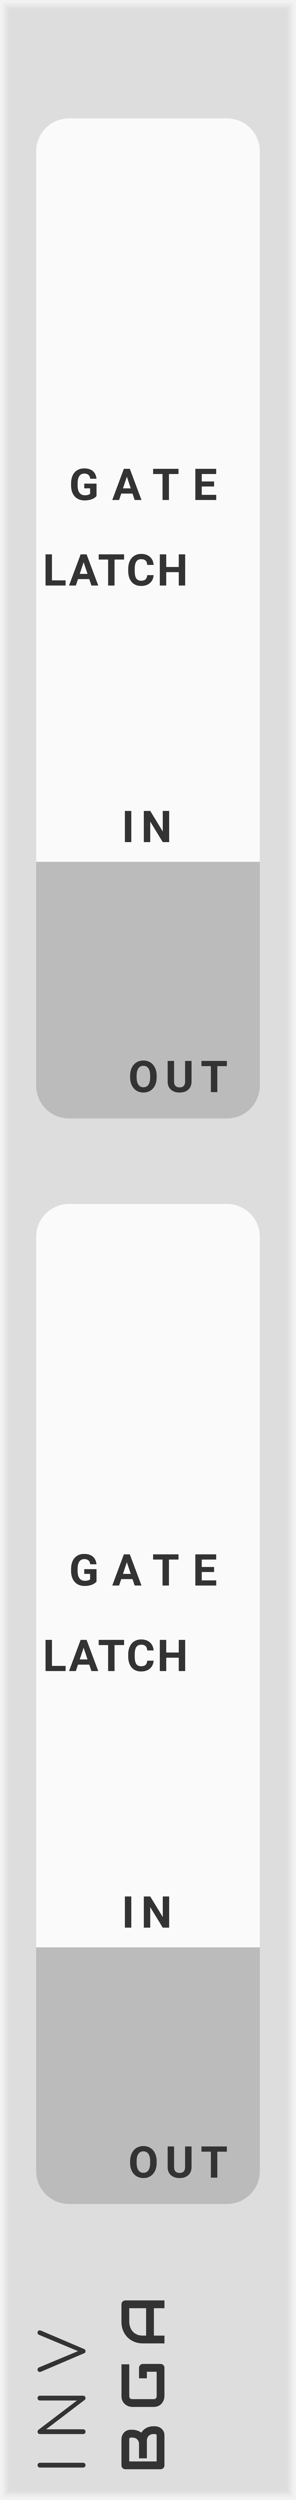 <?xml version="1.0" encoding="UTF-8" standalone="no"?>
<svg xmlns:dc="http://purl.org/dc/elements/1.1/" xmlns:cc="http://creativecommons.org/ns#" xmlns:rdf="http://www.w3.org/1999/02/22-rdf-syntax-ns#" xmlns:svg="http://www.w3.org/2000/svg" xmlns="http://www.w3.org/2000/svg" xmlns:sodipodi="http://sodipodi.sourceforge.net/DTD/sodipodi-0.dtd" xmlns:inkscape="http://www.inkscape.org/namespaces/inkscape" inkscape:version="1.0 (4035a4f, 2020-05-01)" sodipodi:docname="svg_render_Inv-pp.svg" id="svg17755" viewBox="0 0 45 380" height="380" width="45" version="1.1">
  <defs id="defs17759"/>
  <sodipodi:namedview inkscape:current-layer="svg17755" inkscape:window-maximized="0" inkscape:window-y="23" inkscape:window-x="0" inkscape:cy="190" inkscape:cx="22.5" inkscape:zoom="1.7605263" showgrid="false" id="namedview17757" inkscape:window-height="480" inkscape:window-width="689" inkscape:pageshadow="2" inkscape:pageopacity="0" guidetolerance="10" gridtolerance="10" objecttolerance="10" borderopacity="1" bordercolor="#666666" pagecolor="#ffffff"/>
  
  <path class="module-background background-fill" d="M 0,0 H 45 V 380 H 0 Z" style="fill:#dddddd" id="rect17665"/>
  <path class="module-border-inner" d="M 1,1 H 44 V 379 H 1 V 1" style="fill:none;stroke:#e4e4e4;stroke-width:0.5" id="polyline17667"/>
  <path class="module-border-middle" d="m 0.5,0.5 h 44 v 379 H 0.5 V 0.5" style="fill:none;stroke:#ebebeb;stroke-width:0.8" id="polyline17669"/>
  <path class="module-border-outer" d="M 0,0 H 45 V 380 H 0 V 0" style="fill:none;stroke:#f2f2f2;stroke-width:1" id="polyline17671"/>
  <g class="title" style="font-weight:normal;font-size:9.333px;font-family:Comfortaa, sans-serif;letter-spacing:2.5px;fill:#333333" id="text17673" transform="rotate(-90)" aria-label="INV">
    <path id="path17881" style="font-weight:normal;font-size:9.333px;font-family:Comfortaa, sans-serif;letter-spacing:2.5px;fill:#333333" d="m -374.703,13 q -0.149,0 -0.261,-0.103 -0.103,-0.112 -0.103,-0.261 V 6.075 q 0,-0.159 0.103,-0.261 0.112,-0.103 0.261,-0.103 0.159,0 0.261,0.103 0.103,0.103 0.103,0.261 V 12.636 q 0,0.149 -0.103,0.261 Q -374.544,13 -374.703,13 Z"/>
    <path id="path17883" style="font-weight:normal;font-size:9.333px;font-family:Comfortaa, sans-serif;letter-spacing:2.5px;fill:#333333" d="m -369.614,13 q -0.159,0 -0.261,-0.103 -0.103,-0.103 -0.103,-0.261 V 6.075 q 0,-0.159 0.103,-0.261 0.103,-0.103 0.261,-0.103 0.168,0 0.28,0.131 l 4.461,5.861 V 6.075 q 0,-0.159 0.103,-0.261 0.112,-0.103 0.261,-0.103 0.159,0 0.261,0.103 0.103,0.103 0.103,0.261 V 12.636 q 0,0.149 -0.103,0.261 Q -364.35,13 -364.509,13 q -0.187,0 -0.271,-0.121 l -4.471,-5.861 V 12.636 q 0,0.149 -0.103,0.261 Q -369.455,13 -369.614,13 Z"/>
    <path id="path17885" style="font-weight:normal;font-size:9.333px;font-family:Comfortaa, sans-serif;letter-spacing:2.5px;fill:#333333" d="m -354.54,5.711 q 0.149,0 0.233,0.093 0.093,0.093 0.093,0.233 0,0.093 -0.047,0.205 l -2.781,6.524 Q -357.144,13 -357.368,13 q -0.121,0 -0.205,-0.047 -0.075,-0.056 -0.131,-0.187 l -2.772,-6.487 q -0.056,-0.14 -0.056,-0.243 0,-0.149 0.093,-0.233 0.103,-0.093 0.261,-0.093 0.243,0 0.336,0.233 l 2.473,5.917 2.464,-5.899 q 0.056,-0.14 0.14,-0.196 0.084,-0.056 0.224,-0.056 z"/>
  </g>
  <g transform="rotate(-90,200.5,175.5)" id="g17679">
    <g class="brand" style="font-weight:bold;font-size:9.333px;font-family:Audiowide, sans-serif;letter-spacing:2px;fill:#333333" id="text17675" aria-label="BGA">
      <path id="path17873" style="font-weight:bold;font-size:9.333px;font-family:Audiowide, sans-serif;letter-spacing:2px;fill:#333333" d="m 7.21,-1.436 q 0,0.219 -0.077,0.469 -0.073,0.251 -0.246,0.465 Q 6.717,-0.287 6.444,-0.141 6.171,0 5.774,0 H 1.276 Q 1.148,0 1.039,-0.046 0.93,-0.091 0.848,-0.169 0.77,-0.251 0.725,-0.36 0.679,-0.469 0.679,-0.597 v -5.341 q 0,-0.123 0.046,-0.232 0.046,-0.109 0.123,-0.191 0.082,-0.082 0.191,-0.128 0.109,-0.046 0.237,-0.046 h 3.965 q 0.219,0 0.469,0.077 0.251,0.077 0.465,0.251 0.219,0.169 0.36,0.442 0.146,0.273 0.146,0.67 v 0.223 q 0,0.314 -0.105,0.679 -0.105,0.36 -0.337,0.684 0.201,0.123 0.374,0.296 0.178,0.173 0.31,0.401 0.132,0.228 0.21,0.515 0.077,0.287 0.077,0.633 z M 6.025,-1.663 q 0,-0.232 -0.073,-0.415 Q 5.879,-2.265 5.747,-2.397 5.615,-2.529 5.428,-2.598 5.241,-2.671 5.008,-2.671 h -2.671 v -1.194 h 2.137 q 0.232,0 0.419,-0.068 0.187,-0.073 0.319,-0.205 0.132,-0.132 0.201,-0.314 0.073,-0.187 0.073,-0.419 v -0.223 q 0,-0.255 -0.246,-0.255 H 1.864 v 4.165 h 3.91 q 0.032,0 0.077,-0.005 0.046,-0.005 0.082,-0.027 0.036,-0.023 0.064,-0.077 0.027,-0.055 0.027,-0.15 z"/>
      <path id="path17875" style="font-weight:bold;font-size:9.333px;font-family:Audiowide, sans-serif;letter-spacing:2px;fill:#333333" d="m 16.684,-0.597 q 0,0.128 -0.046,0.237 -0.046,0.109 -0.128,0.191 -0.077,0.077 -0.187,0.123 Q 16.214,0 16.087,0 h -4.275 q -0.164,0 -0.355,-0.036 -0.187,-0.041 -0.374,-0.123 -0.182,-0.082 -0.351,-0.21 -0.169,-0.132 -0.301,-0.314 -0.128,-0.187 -0.205,-0.428 -0.077,-0.246 -0.077,-0.551 v -3.208 q 0,-0.164 0.036,-0.351 0.041,-0.191 0.123,-0.374 0.082,-0.187 0.214,-0.355 0.132,-0.169 0.314,-0.296 0.187,-0.132 0.428,-0.21 0.242,-0.077 0.547,-0.077 h 4.817 v 1.185 h -4.817 q -0.232,0 -0.355,0.123 -0.123,0.123 -0.123,0.365 v 3.199 q 0,0.228 0.123,0.355 0.128,0.123 0.355,0.123 h 3.687 V -2.671 h -3.154 v -1.194 h 3.742 q 0.128,0 0.237,0.05 0.109,0.046 0.187,0.128 0.082,0.082 0.128,0.191 0.046,0.105 0.046,0.228 z"/>
      <path id="path17877" style="font-weight:bold;font-size:9.333px;font-family:Audiowide, sans-serif;letter-spacing:2px;fill:#333333" d="M 26.34,0 H 25.155 V -1.604 H 20.99 V 0 h -1.185 v -3.268 q 0,-0.715 0.246,-1.317 0.246,-0.602 0.684,-1.035 0.438,-0.433 1.035,-0.674 0.597,-0.242 1.303,-0.242 h 2.671 q 0.123,0 0.232,0.046 0.109,0.046 0.191,0.128 0.082,0.082 0.128,0.191 0.046,0.109 0.046,0.232 z m -5.35,-2.789 h 4.165 v -2.561 h -2.083 q -0.055,0 -0.232,0.018 -0.173,0.014 -0.406,0.077 -0.228,0.064 -0.483,0.196 -0.255,0.132 -0.469,0.365 -0.214,0.232 -0.355,0.583 -0.137,0.346 -0.137,0.843 z"/>
    </g>
    <path d="M 0,0 H 3 V 3 H 0 Z" style="fill:#dddddd" transform="translate(11.5,-5)" id="rect17677"/>
  </g>
  <g transform="translate(5.5,18)" id="g17701">
    <path d="m 5,0 h 24 c 2.77,0 5,2.23 5,5 v 103 c 0,2.77 -2.23,5 -5,5 H 5 c -2.77,0 -5,-2.23 -5,-5 V 5 C 0,2.23 2.23,0 5,0 Z" style="fill:#fafafa" id="rect17683"/>
    <path d="M 0,0 H 34 V 10 H 0 Z" style="fill:#fafafa" transform="translate(0,103)" id="rect17685"/>
    <g transform="translate(8,4)" id="g17687"/>
    <g transform="translate(5,26)" id="g17689"/>
    <g style="font-weight:bold;font-size:6.667px;font-family:Roboto, sans-serif;letter-spacing:2px;fill:#333333" id="text17691" transform="translate(5,58)" aria-label="GATE">
      <path id="path17848" style="font-weight:bold;font-size:6.667px;font-family:Roboto, sans-serif;letter-spacing:2px;fill:#333333" d="M 4.173,-0.599 Q 3.91,-0.283 3.428,-0.107 2.946,0.065 2.36,0.065 q -0.615,0 -1.081,-0.267 Q 0.817,-0.472 0.563,-0.983 0.313,-1.494 0.306,-2.184 v -0.322 q 0,-0.71 0.238,-1.227 0.241,-0.521 0.69,-0.794 0.452,-0.277 1.058,-0.277 0.843,0 1.318,0.404 0.475,0.4 0.563,1.169 H 3.223 Q 3.158,-3.639 2.933,-3.828 2.712,-4.017 2.321,-4.017 q -0.498,0 -0.758,0.374 -0.26,0.374 -0.264,1.113 v 0.303 q 0,0.745 0.283,1.126 0.283,0.381 0.83,0.381 0.55,0 0.785,-0.234 V -1.771 H 2.308 v -0.719 h 1.865 z"/>
      <path id="path17850" style="font-weight:bold;font-size:6.667px;font-family:Roboto, sans-serif;letter-spacing:2px;fill:#333333" d="M 9.643,-0.977 H 7.931 L 7.605,0 H 6.567 L 8.331,-4.74 H 9.236 L 11.01,0 H 9.972 Z M 8.195,-1.768 H 9.38 L 8.784,-3.542 Z"/>
      <path id="path17852" style="font-weight:bold;font-size:6.667px;font-family:Roboto, sans-serif;letter-spacing:2px;fill:#333333" d="M 16.637,-3.949 H 15.185 V 0 h -0.977 v -3.949 h -1.432 v -0.791 h 3.861 z"/>
      <path id="path17854" style="font-weight:bold;font-size:6.667px;font-family:Roboto, sans-serif;letter-spacing:2px;fill:#333333" d="m 22.048,-2.054 h -1.875 v 1.27 h 2.201 V 0 h -3.177 v -4.74 h 3.171 v 0.791 h -2.194 v 1.13 h 1.875 z"/>
    </g>
    <g style="font-weight:bold;font-size:6.667px;font-family:Roboto, sans-serif;letter-spacing:0.3px;fill:#333333" id="text17693" transform="translate(1,71)" aria-label="LATCH">
      <path id="path17857" style="font-weight:bold;font-size:6.667px;font-family:Roboto, sans-serif;letter-spacing:0.3px;fill:#333333" d="M 1.4,-0.785 H 3.473 V 0 H 0.423 V -4.74 H 1.4 Z"/>
      <path id="path17859" style="font-weight:bold;font-size:6.667px;font-family:Roboto, sans-serif;letter-spacing:0.3px;fill:#333333" d="M 7.071,-0.977 H 5.359 L 5.033,0 H 3.995 L 5.759,-4.74 H 6.664 L 8.438,0 H 7.4 Z M 5.622,-1.768 H 6.807 L 6.211,-3.542 Z"/>
      <path id="path17861" style="font-weight:bold;font-size:6.667px;font-family:Roboto, sans-serif;letter-spacing:0.3px;fill:#333333" d="M 12.364,-3.949 H 10.913 V 0 H 9.936 V -3.949 H 8.504 v -0.791 h 3.861 z"/>
      <path id="path17863" style="font-weight:bold;font-size:6.667px;font-family:Roboto, sans-serif;letter-spacing:0.3px;fill:#333333" d="m 16.854,-1.579 q -0.055,0.765 -0.566,1.204 -0.508,0.439 -1.341,0.439 -0.911,0 -1.436,-0.612 Q 12.99,-1.162 12.99,-2.233 v -0.29 q 0,-0.684 0.241,-1.204 0.241,-0.521 0.687,-0.798 0.449,-0.28 1.042,-0.28 0.82,0 1.322,0.439 0.501,0.439 0.579,1.234 h -0.977 q -0.036,-0.459 -0.257,-0.664 -0.218,-0.208 -0.667,-0.208 -0.488,0 -0.732,0.352 -0.241,0.348 -0.247,1.084 v 0.358 q 0,0.768 0.231,1.123 0.234,0.355 0.736,0.355 0.452,0 0.674,-0.205 0.225,-0.208 0.257,-0.641 z"/>
      <path id="path17865" style="font-weight:bold;font-size:6.667px;font-family:Roboto, sans-serif;letter-spacing:0.3px;fill:#333333" d="M 21.652,0 H 20.676 V -2.031 H 18.772 V 0 h -0.977 v -4.74 h 0.977 v 1.921 h 1.904 v -1.921 h 0.977 z"/>
    </g>
    <g transform="translate(24,64)" id="g17695"/>
    <g transform="translate(5,78)" id="g17697"/>
    <g style="font-weight:bold;font-size:6.667px;font-family:Roboto, sans-serif;letter-spacing:1px;fill:#333333" id="text17699" transform="translate(13,110)" aria-label="IN">
      <path id="path17868" style="font-weight:bold;font-size:6.667px;font-family:Roboto, sans-serif;letter-spacing:1px;fill:#333333" d="M 1.462,0 H 0.485 V -4.74 H 1.462 Z"/>
      <path id="path17870" style="font-weight:bold;font-size:6.667px;font-family:Roboto, sans-serif;letter-spacing:1px;fill:#333333" d="M 7.217,0 H 6.241 L 4.34,-3.118 V 0 h -0.977 v -4.74 h 0.977 l 1.904,3.125 v -3.125 h 0.973 z"/>
    </g>
  </g>
  <g transform="translate(5.5,131)" id="g17715">
    <path d="M 0,0 H 34 V 10 H 0 Z" style="fill:#bbbbbb" id="rect17703"/>
    <path d="m 5,0 h 24 c 2.77,0 5,2.23 5,5 v 29 c 0,2.77 -2.23,5 -5,5 H 5 C 2.23,39 0,36.77 0,34 V 5 C 0,2.23 2.23,0 5,0 Z" style="fill:#bbbbbb" id="rect17705"/>
    <g transform="translate(5,3)" id="g17707"/>
    <g style="font-weight:bold;font-size:6.667px;font-family:Roboto, sans-serif;letter-spacing:1px;fill:#333333" id="text17709" transform="translate(14,35)" aria-label="OUT">
      <path id="path17839" style="font-weight:bold;font-size:6.667px;font-family:Roboto, sans-serif;letter-spacing:1px;fill:#333333" d="m 4.316,-2.262 q 0,0.7 -0.247,1.227 -0.247,0.527 -0.71,0.814 -0.459,0.286 -1.055,0.286 -0.589,0 -1.051,-0.283 Q 0.791,-0.501 0.537,-1.025 0.283,-1.553 0.28,-2.236 v -0.234 q 0,-0.7 0.251,-1.23 0.254,-0.534 0.713,-0.817 0.462,-0.286 1.055,-0.286 0.592,0 1.051,0.286 0.462,0.283 0.713,0.817 0.254,0.531 0.254,1.227 z M 3.327,-2.477 q 0,-0.745 -0.267,-1.133 -0.267,-0.387 -0.762,-0.387 -0.492,0 -0.758,0.384 -0.267,0.381 -0.27,1.12 v 0.231 q 0,0.726 0.267,1.126 0.267,0.4 0.768,0.4 0.492,0 0.755,-0.384 0.264,-0.387 0.267,-1.126 z"/>
      <path id="path17841" style="font-weight:bold;font-size:6.667px;font-family:Roboto, sans-serif;letter-spacing:1px;fill:#333333" d="m 9.62,-4.74 v 3.122 q 0,0.778 -0.488,1.23 -0.485,0.452 -1.328,0.452 -0.83,0 -1.318,-0.439 Q 5.997,-0.814 5.987,-1.582 v -3.158 h 0.977 v 3.128 q 0,0.465 0.221,0.68 0.225,0.212 0.618,0.212 0.824,0 0.837,-0.866 v -3.154 z"/>
      <path id="path17843" style="font-weight:bold;font-size:6.667px;font-family:Roboto, sans-serif;letter-spacing:1px;fill:#333333" d="M 14.988,-3.949 H 13.536 V 0 h -0.977 v -3.949 h -1.432 v -0.791 h 3.861 z"/>
    </g>
    <g transform="translate(5,29.3)" id="g17711"/>
    <g transform="translate(5,29.3)" id="g17713"/>
  </g>
  <g transform="translate(5.5,183)" id="g17737">
    <path d="m 5,0 h 24 c 2.77,0 5,2.23 5,5 v 103 c 0,2.77 -2.23,5 -5,5 H 5 c -2.77,0 -5,-2.23 -5,-5 V 5 C 0,2.23 2.23,0 5,0 Z" style="fill:#fafafa" id="rect17719"/>
    <path d="M 0,0 H 34 V 10 H 0 Z" style="fill:#fafafa" transform="translate(0,103)" id="rect17721"/>
    <g transform="translate(8,4)" id="g17723"/>
    <g transform="translate(5,26)" id="g17725"/>
    <g style="font-weight:bold;font-size:6.667px;font-family:Roboto, sans-serif;letter-spacing:2px;fill:#333333" id="text17727" transform="translate(5,58)" aria-label="GATE">
      <path id="path17812" style="font-weight:bold;font-size:6.667px;font-family:Roboto, sans-serif;letter-spacing:2px;fill:#333333" d="M 4.173,-0.599 Q 3.91,-0.283 3.428,-0.107 2.946,0.065 2.36,0.065 q -0.615,0 -1.081,-0.267 Q 0.817,-0.472 0.563,-0.983 0.313,-1.494 0.306,-2.184 v -0.322 q 0,-0.71 0.238,-1.227 0.241,-0.521 0.69,-0.794 0.452,-0.277 1.058,-0.277 0.843,0 1.318,0.404 0.475,0.4 0.563,1.169 H 3.223 Q 3.158,-3.639 2.933,-3.828 2.712,-4.017 2.321,-4.017 q -0.498,0 -0.758,0.374 -0.26,0.374 -0.264,1.113 v 0.303 q 0,0.745 0.283,1.126 0.283,0.381 0.83,0.381 0.55,0 0.785,-0.234 V -1.771 H 2.308 v -0.719 h 1.865 z"/>
      <path id="path17814" style="font-weight:bold;font-size:6.667px;font-family:Roboto, sans-serif;letter-spacing:2px;fill:#333333" d="M 9.643,-0.977 H 7.931 L 7.605,0 H 6.567 L 8.331,-4.74 H 9.236 L 11.01,0 H 9.972 Z M 8.195,-1.768 H 9.38 L 8.784,-3.542 Z"/>
      <path id="path17816" style="font-weight:bold;font-size:6.667px;font-family:Roboto, sans-serif;letter-spacing:2px;fill:#333333" d="M 16.637,-3.949 H 15.185 V 0 h -0.977 v -3.949 h -1.432 v -0.791 h 3.861 z"/>
      <path id="path17818" style="font-weight:bold;font-size:6.667px;font-family:Roboto, sans-serif;letter-spacing:2px;fill:#333333" d="m 22.048,-2.054 h -1.875 v 1.27 h 2.201 V 0 h -3.177 v -4.74 h 3.171 v 0.791 h -2.194 v 1.13 h 1.875 z"/>
    </g>
    <g style="font-weight:bold;font-size:6.667px;font-family:Roboto, sans-serif;letter-spacing:0.3px;fill:#333333" id="text17729" transform="translate(1,71)" aria-label="LATCH">
      <path id="path17821" style="font-weight:bold;font-size:6.667px;font-family:Roboto, sans-serif;letter-spacing:0.3px;fill:#333333" d="M 1.4,-0.785 H 3.473 V 0 H 0.423 V -4.74 H 1.4 Z"/>
      <path id="path17823" style="font-weight:bold;font-size:6.667px;font-family:Roboto, sans-serif;letter-spacing:0.3px;fill:#333333" d="M 7.071,-0.977 H 5.359 L 5.033,0 H 3.995 L 5.759,-4.74 H 6.664 L 8.438,0 H 7.4 Z M 5.622,-1.768 H 6.807 L 6.211,-3.542 Z"/>
      <path id="path17825" style="font-weight:bold;font-size:6.667px;font-family:Roboto, sans-serif;letter-spacing:0.3px;fill:#333333" d="M 12.364,-3.949 H 10.913 V 0 H 9.936 V -3.949 H 8.504 v -0.791 h 3.861 z"/>
      <path id="path17827" style="font-weight:bold;font-size:6.667px;font-family:Roboto, sans-serif;letter-spacing:0.3px;fill:#333333" d="m 16.854,-1.579 q -0.055,0.765 -0.566,1.204 -0.508,0.439 -1.341,0.439 -0.911,0 -1.436,-0.612 Q 12.99,-1.162 12.99,-2.233 v -0.29 q 0,-0.684 0.241,-1.204 0.241,-0.521 0.687,-0.798 0.449,-0.28 1.042,-0.28 0.82,0 1.322,0.439 0.501,0.439 0.579,1.234 h -0.977 q -0.036,-0.459 -0.257,-0.664 -0.218,-0.208 -0.667,-0.208 -0.488,0 -0.732,0.352 -0.241,0.348 -0.247,1.084 v 0.358 q 0,0.768 0.231,1.123 0.234,0.355 0.736,0.355 0.452,0 0.674,-0.205 0.225,-0.208 0.257,-0.641 z"/>
      <path id="path17829" style="font-weight:bold;font-size:6.667px;font-family:Roboto, sans-serif;letter-spacing:0.3px;fill:#333333" d="M 21.652,0 H 20.676 V -2.031 H 18.772 V 0 h -0.977 v -4.74 h 0.977 v 1.921 h 1.904 v -1.921 h 0.977 z"/>
    </g>
    <g transform="translate(24,64)" id="g17731"/>
    <g transform="translate(5,78)" id="g17733"/>
    <g style="font-weight:bold;font-size:6.667px;font-family:Roboto, sans-serif;letter-spacing:1px;fill:#333333" id="text17735" transform="translate(13,110)" aria-label="IN">
      <path id="path17832" style="font-weight:bold;font-size:6.667px;font-family:Roboto, sans-serif;letter-spacing:1px;fill:#333333" d="M 1.462,0 H 0.485 V -4.74 H 1.462 Z"/>
      <path id="path17834" style="font-weight:bold;font-size:6.667px;font-family:Roboto, sans-serif;letter-spacing:1px;fill:#333333" d="M 7.217,0 H 6.241 L 4.34,-3.118 V 0 h -0.977 v -4.74 h 0.977 l 1.904,3.125 v -3.125 h 0.973 z"/>
    </g>
  </g>
  <g transform="translate(5.5,296)" id="g17751">
    <path d="M 0,0 H 34 V 10 H 0 Z" style="fill:#bbbbbb" id="rect17739"/>
    <path d="m 5,0 h 24 c 2.77,0 5,2.23 5,5 v 29 c 0,2.77 -2.23,5 -5,5 H 5 C 2.23,39 0,36.77 0,34 V 5 C 0,2.23 2.23,0 5,0 Z" style="fill:#bbbbbb" id="rect17741"/>
    <g transform="translate(5,3)" id="g17743"/>
    <g style="font-weight:bold;font-size:6.667px;font-family:Roboto, sans-serif;letter-spacing:1px;fill:#333333" id="text17745" transform="translate(14,35)" aria-label="OUT">
      <path id="path17803" style="font-weight:bold;font-size:6.667px;font-family:Roboto, sans-serif;letter-spacing:1px;fill:#333333" d="m 4.316,-2.262 q 0,0.7 -0.247,1.227 -0.247,0.527 -0.71,0.814 -0.459,0.286 -1.055,0.286 -0.589,0 -1.051,-0.283 Q 0.791,-0.501 0.537,-1.025 0.283,-1.553 0.28,-2.236 v -0.234 q 0,-0.7 0.251,-1.23 0.254,-0.534 0.713,-0.817 0.462,-0.286 1.055,-0.286 0.592,0 1.051,0.286 0.462,0.283 0.713,0.817 0.254,0.531 0.254,1.227 z M 3.327,-2.477 q 0,-0.745 -0.267,-1.133 -0.267,-0.387 -0.762,-0.387 -0.492,0 -0.758,0.384 -0.267,0.381 -0.27,1.12 v 0.231 q 0,0.726 0.267,1.126 0.267,0.4 0.768,0.4 0.492,0 0.755,-0.384 0.264,-0.387 0.267,-1.126 z"/>
      <path id="path17805" style="font-weight:bold;font-size:6.667px;font-family:Roboto, sans-serif;letter-spacing:1px;fill:#333333" d="m 9.62,-4.74 v 3.122 q 0,0.778 -0.488,1.23 -0.485,0.452 -1.328,0.452 -0.83,0 -1.318,-0.439 Q 5.997,-0.814 5.987,-1.582 v -3.158 h 0.977 v 3.128 q 0,0.465 0.221,0.68 0.225,0.212 0.618,0.212 0.824,0 0.837,-0.866 v -3.154 z"/>
      <path id="path17807" style="font-weight:bold;font-size:6.667px;font-family:Roboto, sans-serif;letter-spacing:1px;fill:#333333" d="M 14.988,-3.949 H 13.536 V 0 h -0.977 v -3.949 h -1.432 v -0.791 h 3.861 z"/>
    </g>
    <g transform="translate(5,29.3)" id="g17747"/>
    <g transform="translate(5,29.3)" id="g17749"/>
  </g>
</svg>
